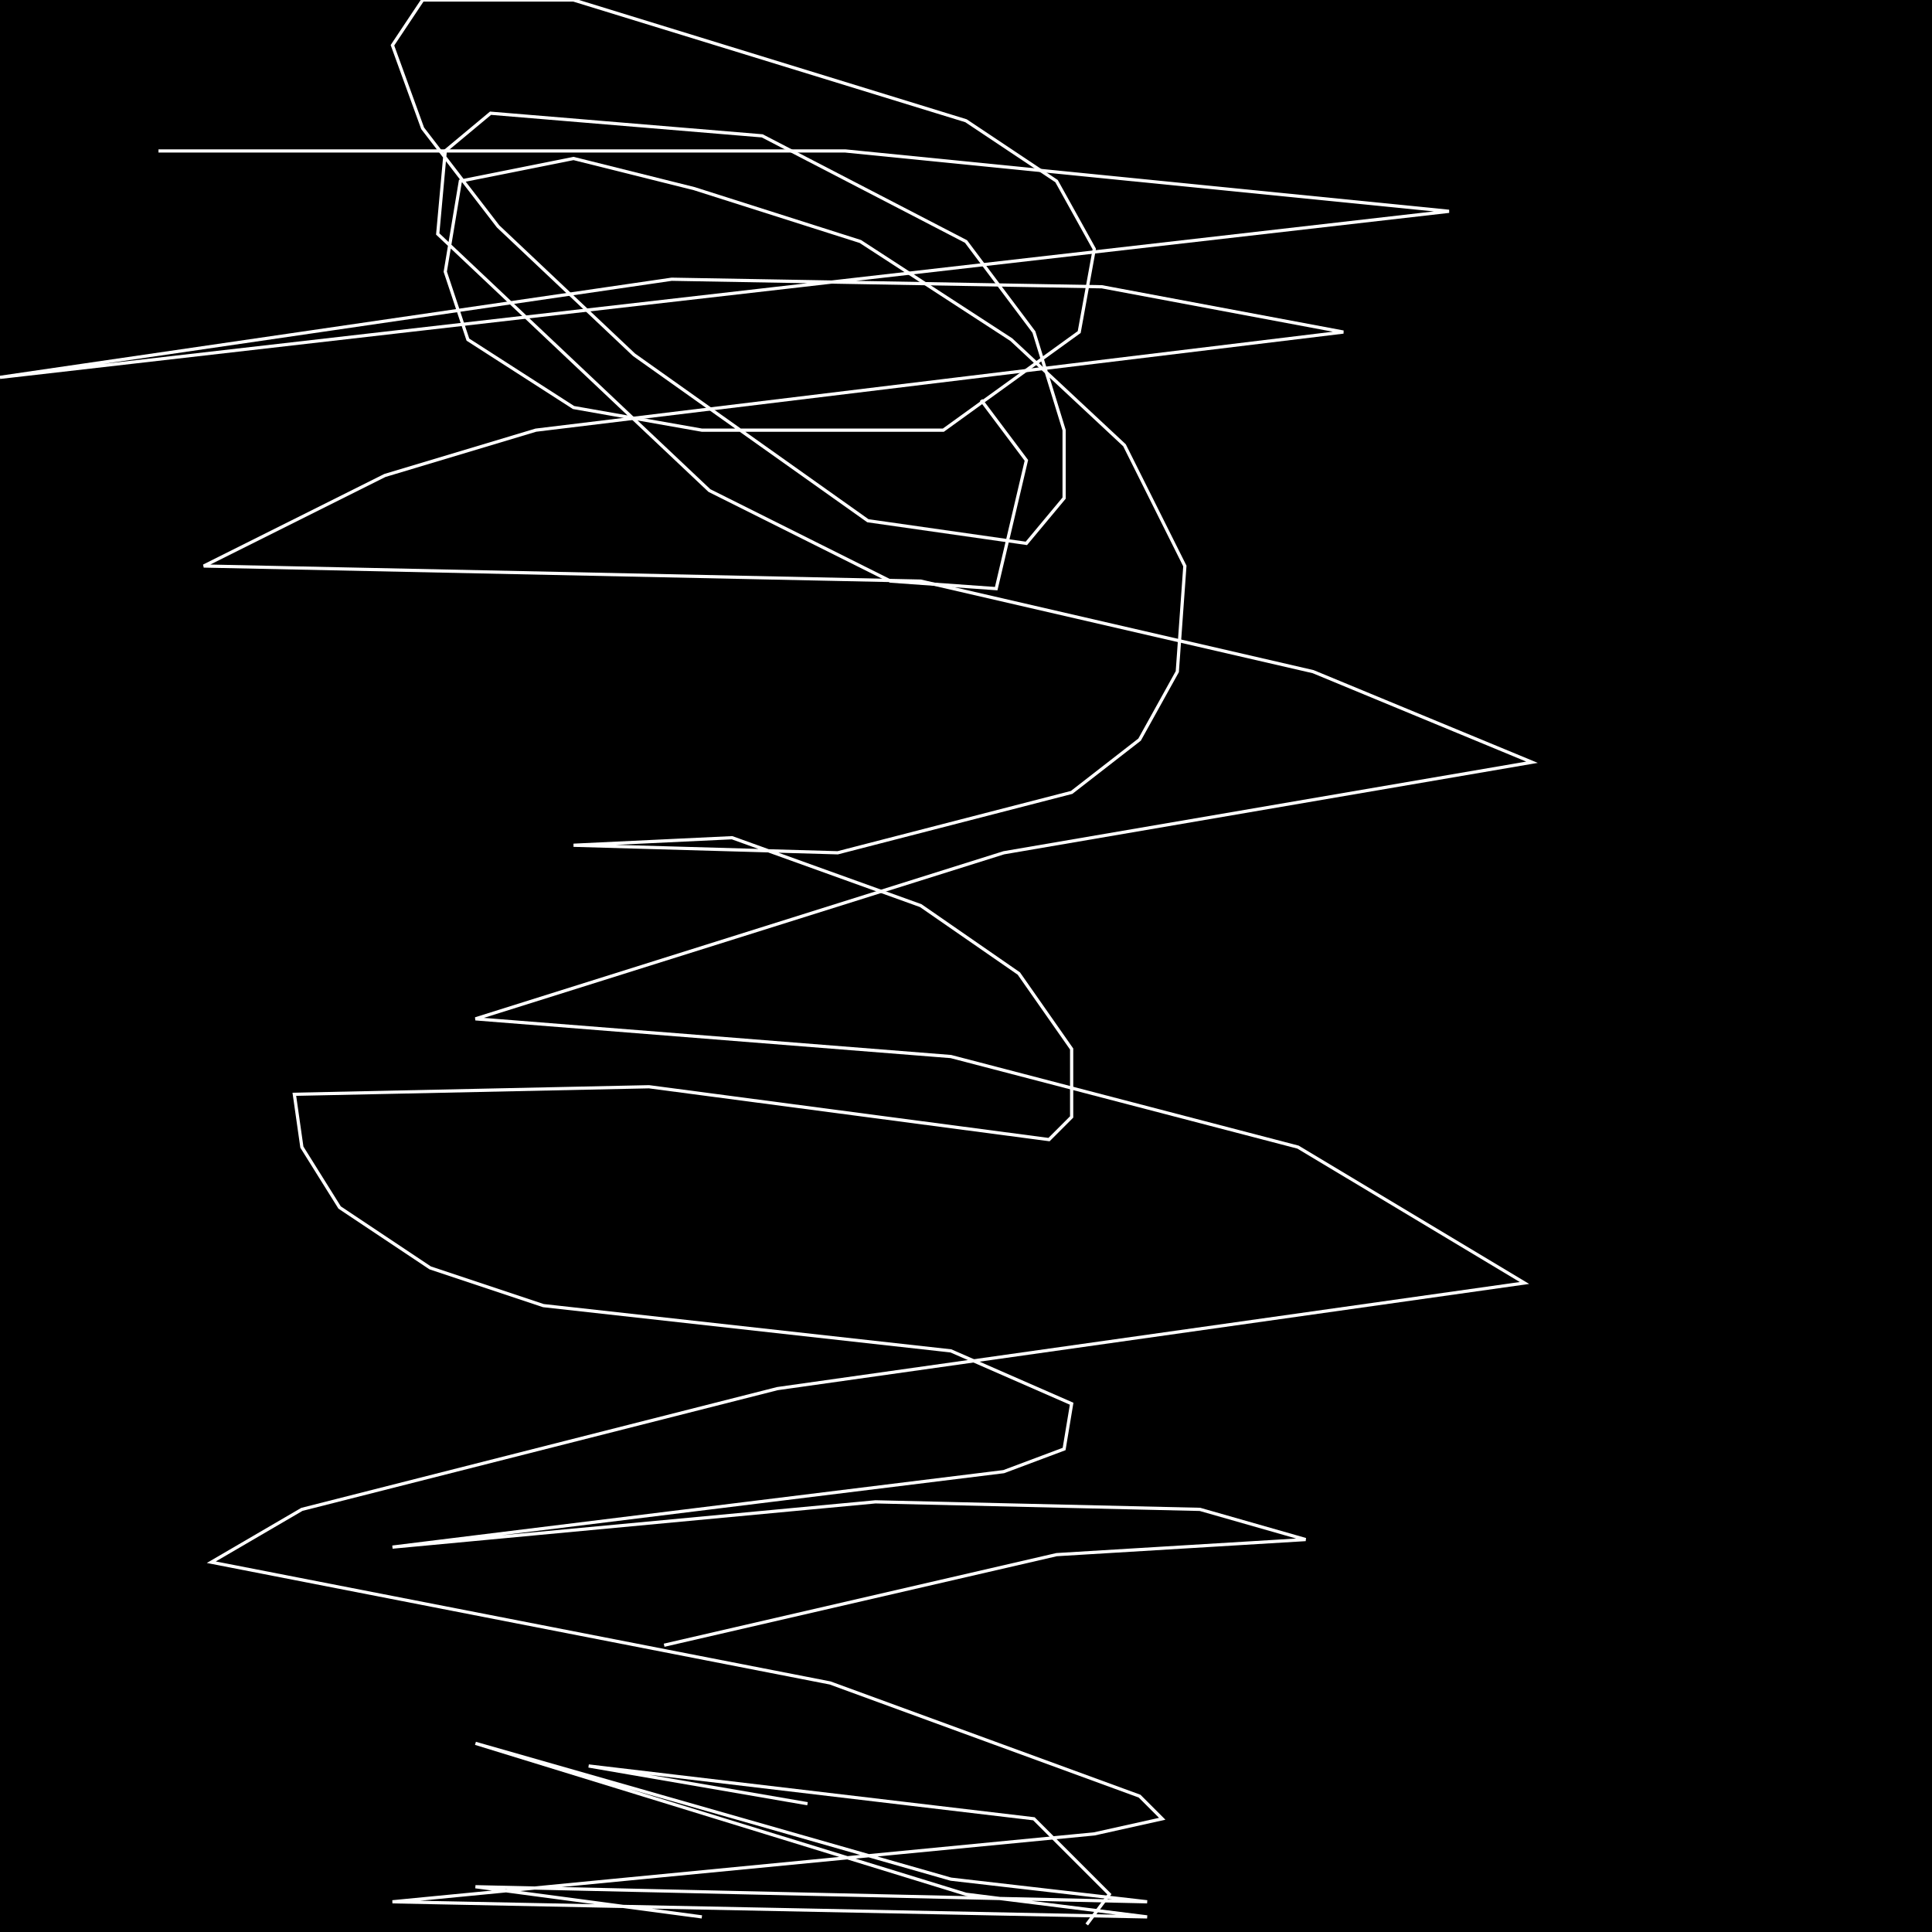 <?xml version="1.0" encoding="UTF-8" standalone="no"?>
<!--Created with ndjsontosvg (https:https://github.com/thompson318/ndjsontosvg) 
	from the simplified Google quickdraw data set. key_id = 5140452355342336-->
<svg width="600" height="600"
	xmlns="http://www.w3.org/2000/svg">
	xmlns:ndjsontosvg="https://github.com/thompson318/ndjsontosvg"
	xmlns:quickdraw="https://quickdraw.withgoogle.com/data"
	xmlns:scikit-surgery="https://doi.org/10.1007/s11548-020-02180-5">

	<rect width="100%" height="100%" fill="black" />
	<path d = "M 49.22 46.88 L 262.50 46.88 L 450.00 65.62 L 0.00 117.19 L 208.59 86.72 L 342.19 89.06 L 417.19 103.12 L 166.41 133.59 L 119.53 147.66 L 63.28 175.78 L 285.94 180.47 L 407.81 208.59 L 475.78 236.72 L 311.72 264.84 L 147.66 316.41 L 295.31 328.12 L 403.12 356.25 L 473.44 398.44 L 241.41 431.25 L 93.75 468.75 L 65.62 485.16 L 257.81 522.66 L 353.91 557.81 L 360.94 564.84 L 339.84 569.53 L 121.88 590.62 L 356.25 595.31 L 300.00 588.28 L 147.66 541.41 L 295.31 583.59 L 356.25 590.62 L 147.66 585.94 L 217.97 595.31" stroke="white" fill="transparent"/>
	<path d = "M 337.50 597.66 L 344.53 588.28 L 321.09 564.84 L 182.81 548.44 L 250.78 560.16" stroke="white" fill="transparent"/>
	<path d = "M 206.25 510.94 L 328.12 482.81 L 405.47 478.12 L 372.66 468.75 L 271.88 466.41 L 121.88 480.47 L 311.72 457.03 L 330.47 450.00 L 332.81 435.94 L 295.31 419.53 L 168.75 405.47 L 133.59 393.75 L 105.47 375.00 L 93.75 356.25 L 91.41 339.84 L 201.56 337.50 L 325.78 353.91 L 332.81 346.88 L 332.81 325.78 L 316.41 302.34 L 285.94 281.25 L 227.34 260.16 L 178.12 262.50 L 260.16 264.84 L 332.81 246.09 L 353.91 229.69 L 365.62 208.59 L 367.97 175.78 L 349.22 138.28 L 314.06 105.47 L 267.19 75.00 L 215.62 58.59 L 178.12 49.22 L 142.97 56.25 L 138.28 84.38 L 145.31 105.47 L 178.12 126.56 L 217.97 133.59 L 292.97 133.59 L 335.16 103.12 L 339.84 77.34 L 328.12 56.25 L 300.00 37.50 L 178.12 0.00 L 131.25 0.00 L 121.88 14.06 L 131.25 39.84 L 154.69 70.31 L 196.88 110.16 L 269.53 161.72 L 318.75 168.75 L 330.47 154.69 L 330.47 133.59 L 321.09 103.12 L 300.00 75.00 L 236.72 42.19 L 152.34 35.16 L 138.28 46.88 L 135.94 72.66 L 220.31 152.34 L 276.56 180.47 L 309.38 182.81 L 318.75 142.97 L 304.69 124.22" stroke="white" fill="transparent"/>
</svg>